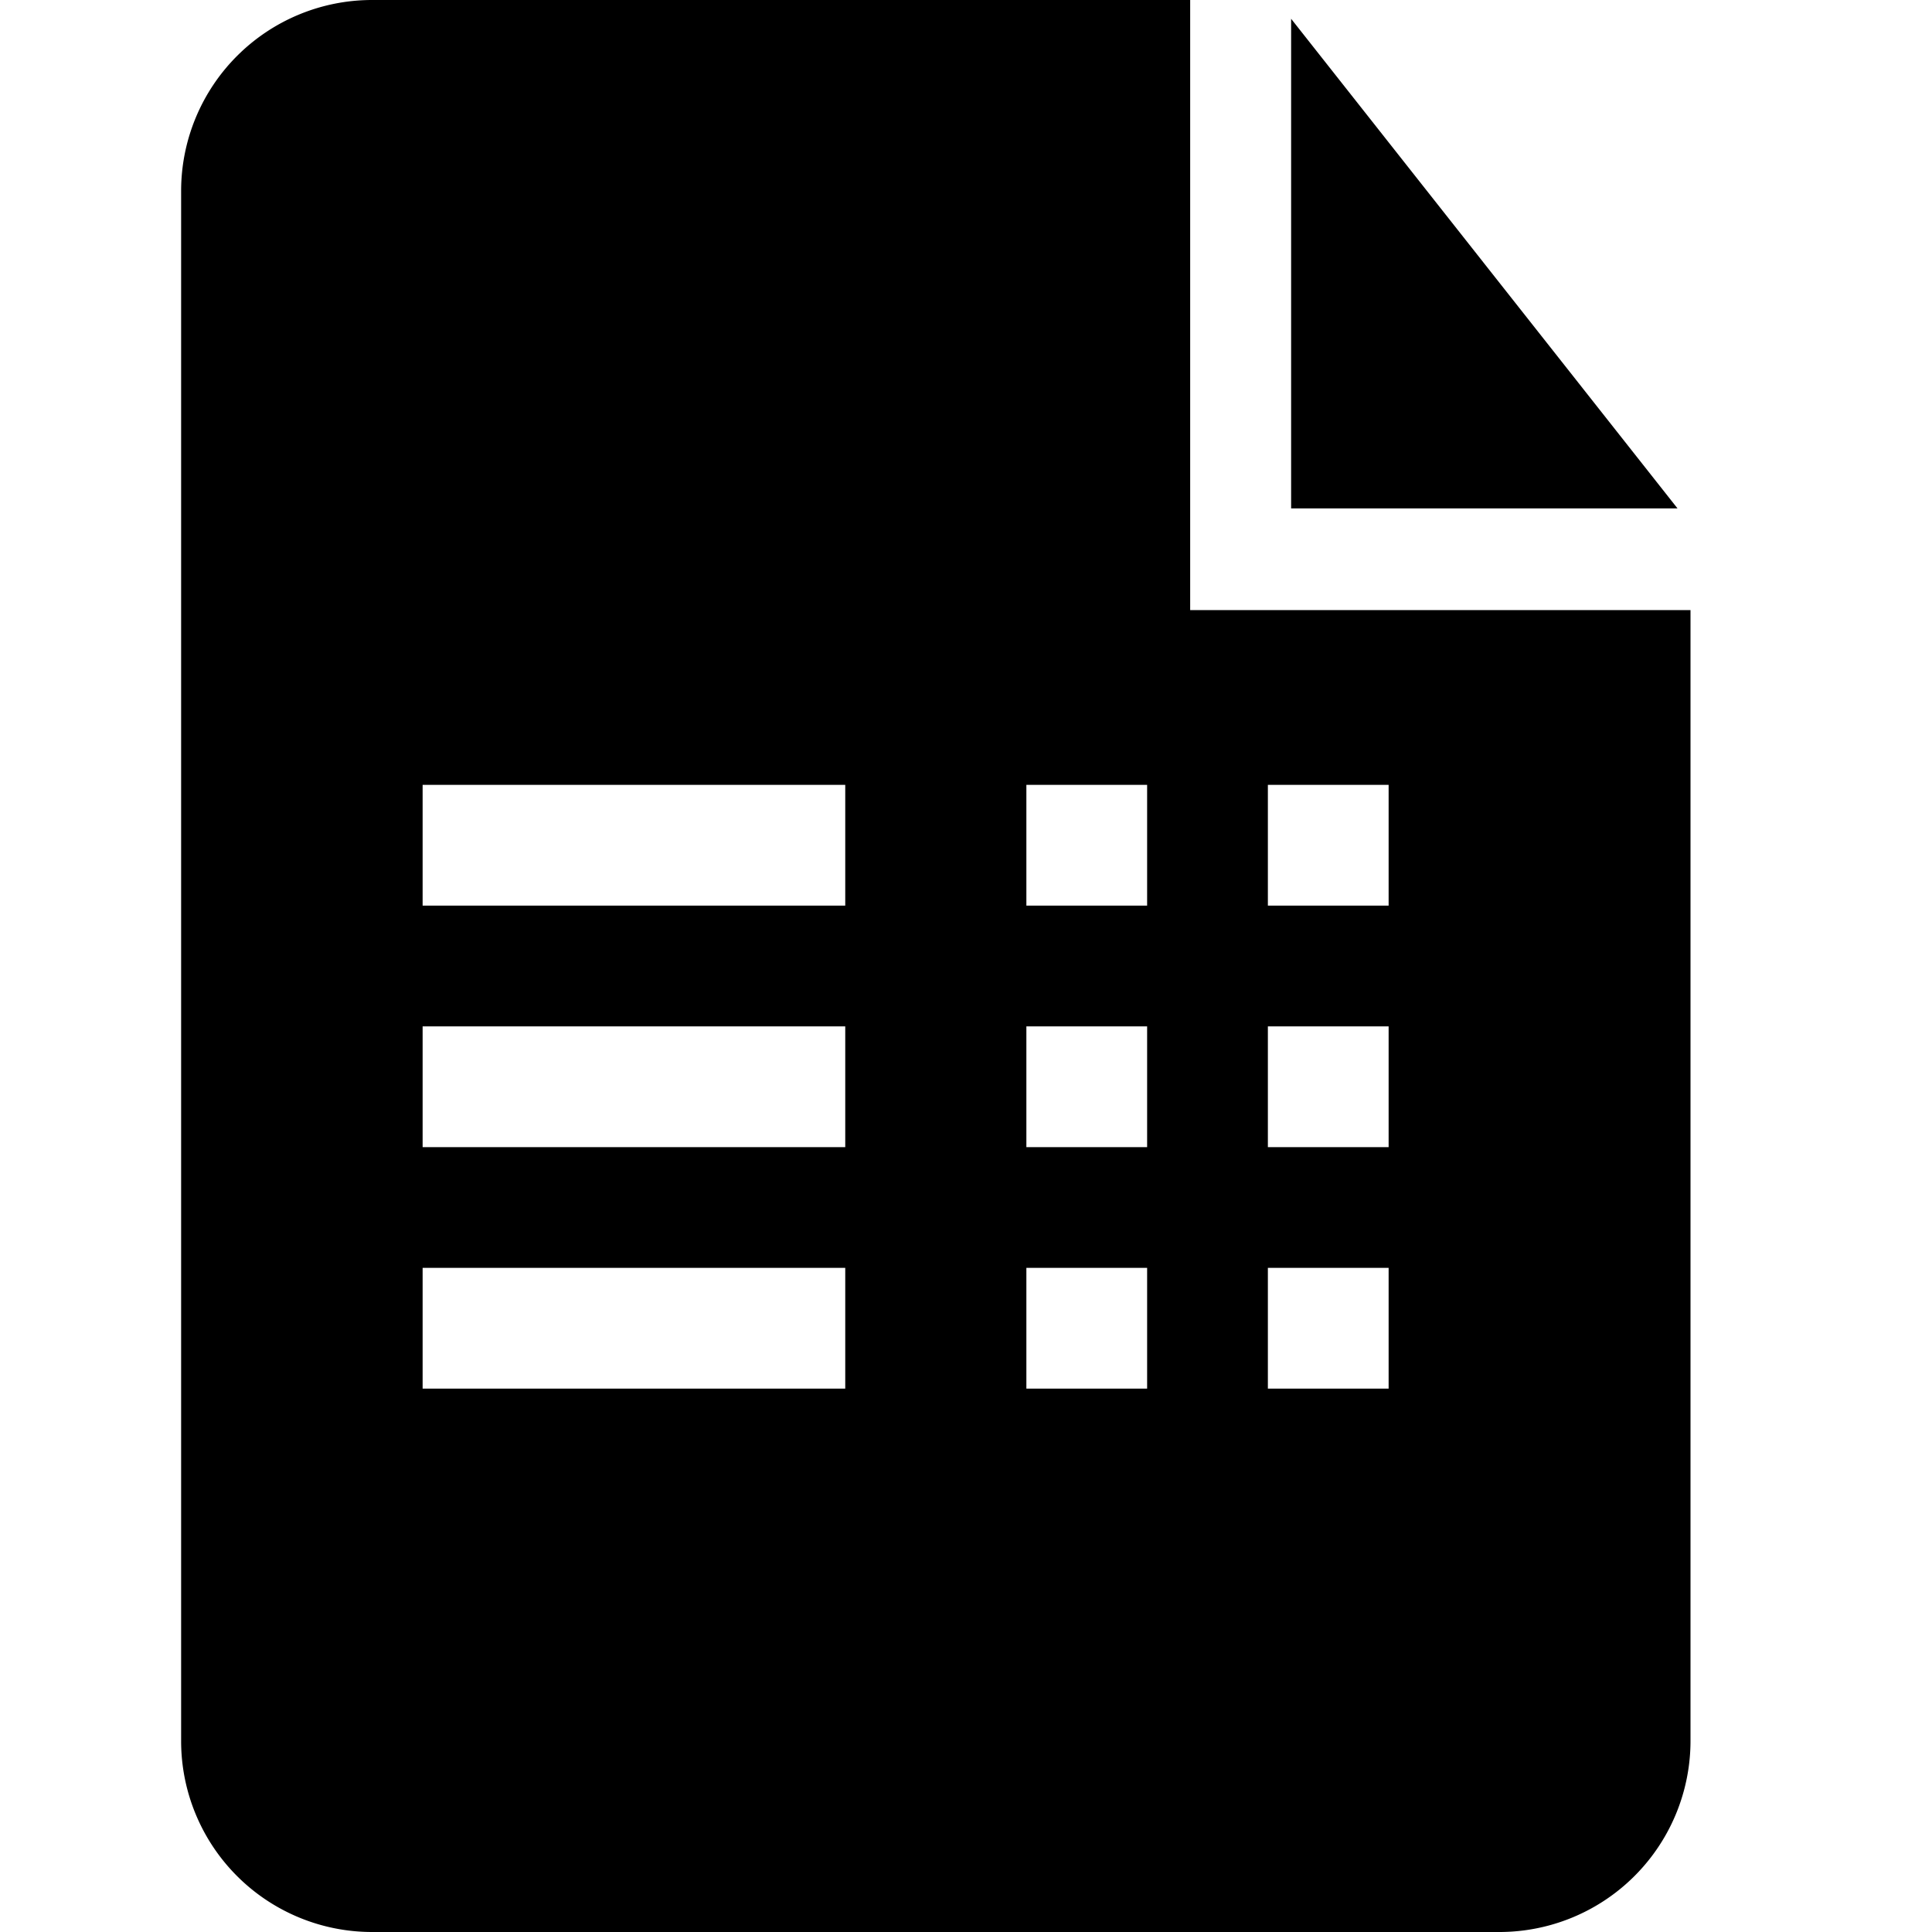 <svg xmlns="http://www.w3.org/2000/svg" xmlns:xlink="http://www.w3.org/1999/xlink" fill="currentcolor" viewBox="0 0 32 32"><path d="M28 10.105v18.728A3.166 3.166 0 0 1 24.834 32H6.166A3.163 3.163 0 0 1 3 28.844V3.156A3.163 3.163 0 0 1 6.16 0h13.553V10.105H28zm-.215-1.684h-6.4V.311l6.4 8.11zM17 13v2h2v-2h-2zm0 4v2h2v-2h-2zm4-4v2h2v-2h-2zM7 13v2h7v-2H7zm14 4v2h2v-2h-2zM7 17v2h7v-2H7zm10 4v2h2v-2h-2zm4 0v2h2v-2h-2zM7 21v2h7v-2H7z"/></svg>